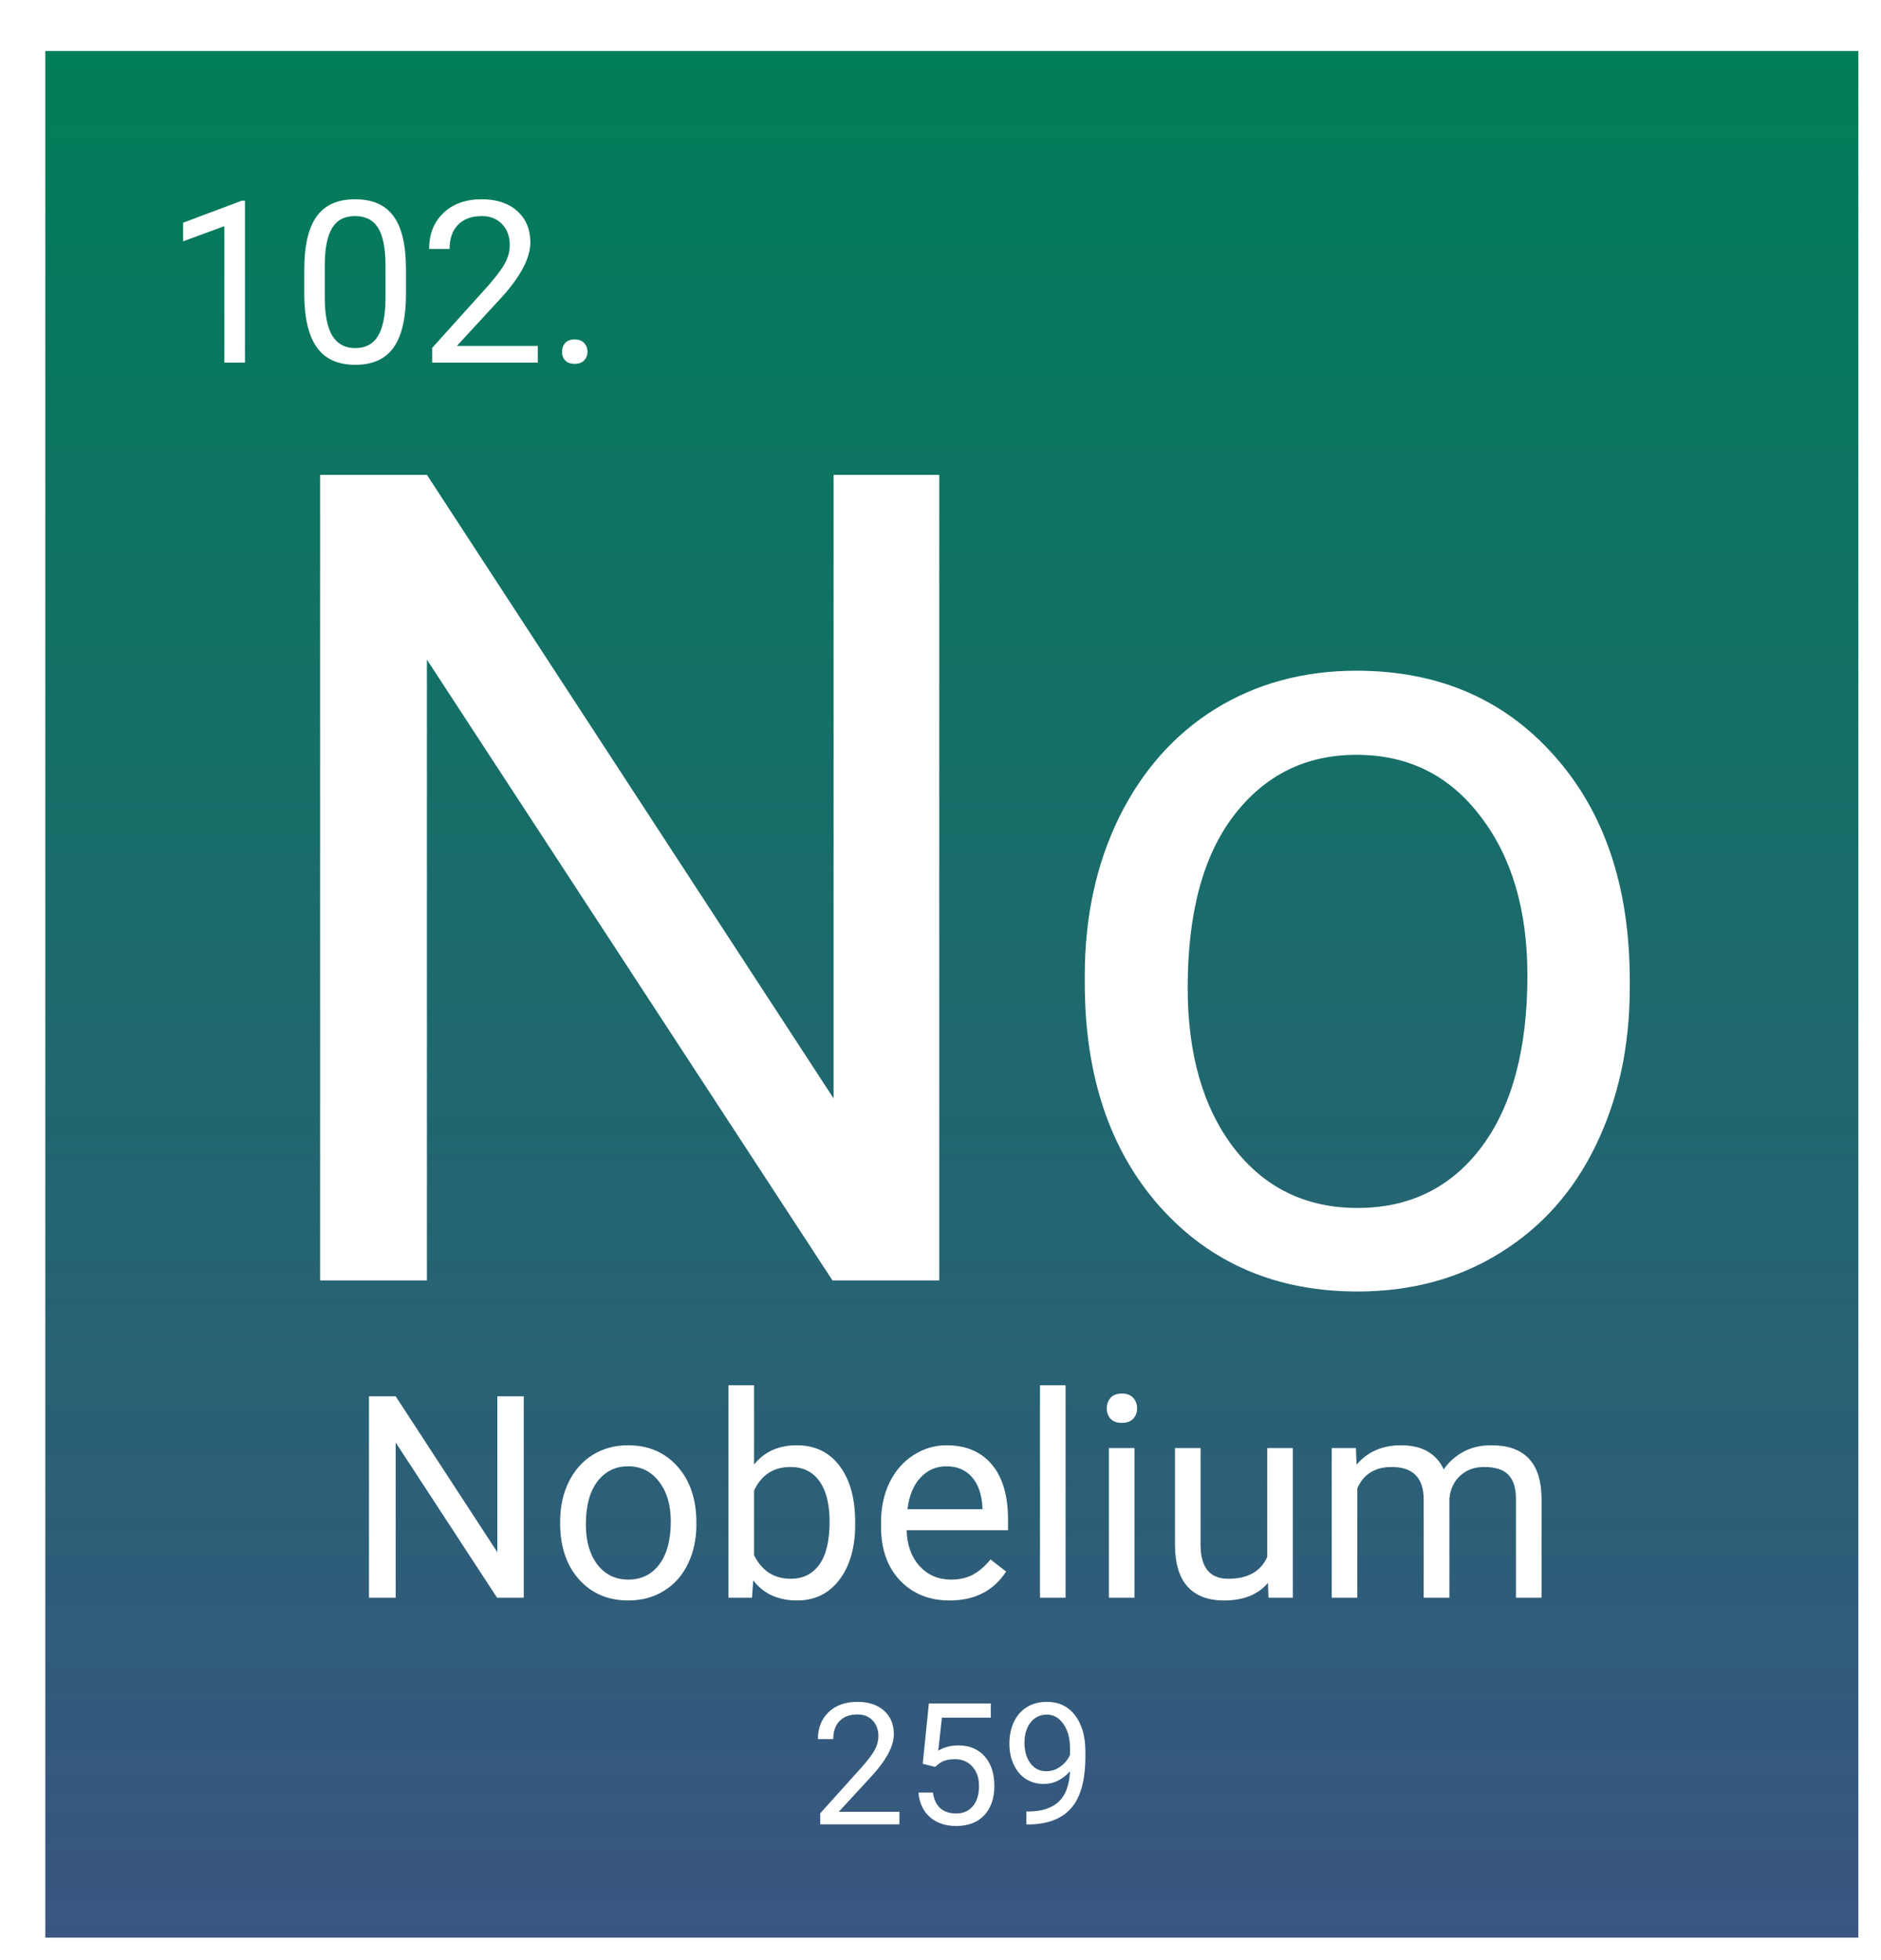 <svg width="332" height="346" viewBox="0 0 332 346" fill="none" xmlns="http://www.w3.org/2000/svg">
<g filter="url(#filter0_d_44:70)">
<rect width="320" height="333" fill="url(#paint0_linear_44:70)"/>
<path d="M35.238 55H31.605V30.918L24.32 33.594V30.312L34.672 26.426H35.238V55ZM63.656 42.871C63.656 47.103 62.934 50.247 61.488 52.305C60.043 54.362 57.784 55.391 54.711 55.391C51.677 55.391 49.431 54.388 47.973 52.383C46.514 50.365 45.759 47.357 45.707 43.359V38.535C45.707 34.355 46.43 31.25 47.875 29.219C49.32 27.188 51.586 26.172 54.672 26.172C57.732 26.172 59.984 27.155 61.43 29.121C62.875 31.074 63.617 34.095 63.656 38.184V42.871ZM60.043 37.93C60.043 34.87 59.613 32.643 58.754 31.25C57.895 29.844 56.534 29.141 54.672 29.141C52.823 29.141 51.475 29.837 50.629 31.23C49.783 32.624 49.346 34.766 49.32 37.656V43.438C49.32 46.51 49.763 48.783 50.648 50.254C51.547 51.712 52.901 52.441 54.711 52.441C56.495 52.441 57.816 51.751 58.676 50.371C59.548 48.991 60.004 46.816 60.043 43.848V37.93ZM86.918 55H68.285V52.402L78.129 41.465C79.587 39.811 80.59 38.47 81.137 37.441C81.697 36.4 81.977 35.325 81.977 34.219C81.977 32.734 81.527 31.517 80.629 30.566C79.731 29.616 78.533 29.141 77.035 29.141C75.238 29.141 73.838 29.655 72.836 30.684C71.846 31.699 71.352 33.118 71.352 34.941H67.738C67.738 32.324 68.578 30.208 70.258 28.594C71.951 26.979 74.21 26.172 77.035 26.172C79.678 26.172 81.768 26.869 83.305 28.262C84.841 29.642 85.609 31.484 85.609 33.789C85.609 36.589 83.826 39.922 80.258 43.789L72.641 52.051H86.918V55ZM91.195 53.105C91.195 52.48 91.378 51.96 91.742 51.543C92.12 51.126 92.68 50.918 93.422 50.918C94.164 50.918 94.724 51.126 95.102 51.543C95.492 51.96 95.688 52.48 95.688 53.105C95.688 53.704 95.492 54.206 95.102 54.609C94.724 55.013 94.164 55.215 93.422 55.215C92.68 55.215 92.12 55.013 91.742 54.609C91.378 54.206 91.195 53.704 91.195 53.105Z" fill="white"/>
<path d="M157.781 217H138.934L67.352 107.43V217H48.504V74.812H67.352L139.129 184.871V74.812H157.781V217ZM183.465 163.191C183.465 152.84 185.483 143.53 189.52 135.262C193.621 126.993 199.285 120.613 206.512 116.121C213.803 111.629 222.104 109.383 231.414 109.383C245.802 109.383 257.423 114.363 266.277 124.324C275.197 134.285 279.656 147.534 279.656 164.07V165.34C279.656 175.626 277.671 184.871 273.699 193.074C269.793 201.212 264.161 207.56 256.805 212.117C249.513 216.674 241.115 218.953 231.609 218.953C217.286 218.953 205.665 213.973 196.746 204.012C187.892 194.051 183.465 180.867 183.465 164.461V163.191ZM201.629 165.34C201.629 177.059 204.331 186.466 209.734 193.562C215.203 200.659 222.495 204.207 231.609 204.207C240.789 204.207 248.081 200.626 253.484 193.465C258.888 186.238 261.59 176.147 261.59 163.191C261.59 151.603 258.823 142.228 253.289 135.066C247.82 127.84 240.529 124.227 231.414 124.227C222.495 124.227 215.301 127.775 209.832 134.871C204.363 141.967 201.629 152.124 201.629 165.34Z" fill="white"/>
<path d="M84.445 273H79.733L61.838 245.607V273H57.126V237.453H61.838L79.782 264.968V237.453H84.445V273ZM90.866 259.548C90.866 256.96 91.371 254.632 92.38 252.565C93.405 250.498 94.821 248.903 96.628 247.78C98.451 246.657 100.526 246.096 102.854 246.096C106.451 246.096 109.356 247.341 111.569 249.831C113.799 252.321 114.914 255.633 114.914 259.768V260.085C114.914 262.657 114.418 264.968 113.425 267.019C112.448 269.053 111.04 270.64 109.201 271.779C107.378 272.919 105.279 273.488 102.902 273.488C99.322 273.488 96.416 272.243 94.186 269.753C91.973 267.263 90.866 263.967 90.866 259.865V259.548ZM95.407 260.085C95.407 263.015 96.083 265.367 97.434 267.141C98.801 268.915 100.624 269.802 102.902 269.802C105.197 269.802 107.02 268.907 108.371 267.116C109.722 265.31 110.397 262.787 110.397 259.548C110.397 256.651 109.706 254.307 108.322 252.517C106.955 250.71 105.132 249.807 102.854 249.807C100.624 249.807 98.825 250.694 97.458 252.468C96.091 254.242 95.407 256.781 95.407 260.085ZM142.941 260.085C142.941 264.121 142.014 267.368 140.158 269.826C138.303 272.268 135.812 273.488 132.688 273.488C129.351 273.488 126.771 272.308 124.948 269.948L124.729 273H120.578V235.5H125.095V249.489C126.918 247.227 129.432 246.096 132.639 246.096C135.845 246.096 138.36 247.308 140.183 249.733C142.022 252.159 142.941 255.479 142.941 259.694V260.085ZM138.425 259.572C138.425 256.496 137.831 254.12 136.643 252.443C135.454 250.767 133.745 249.929 131.516 249.929C128.537 249.929 126.397 251.312 125.095 254.079V265.505C126.478 268.272 128.635 269.655 131.564 269.655C133.729 269.655 135.414 268.817 136.618 267.141C137.823 265.464 138.425 262.941 138.425 259.572ZM159.616 273.488C156.035 273.488 153.122 272.316 150.876 269.973C148.63 267.613 147.507 264.463 147.507 260.524V259.694C147.507 257.074 148.003 254.738 148.996 252.688C150.005 250.62 151.405 249.009 153.195 247.854C155.002 246.682 156.955 246.096 159.055 246.096C162.489 246.096 165.158 247.227 167.062 249.489C168.967 251.752 169.919 254.991 169.919 259.206V261.086H152.023C152.089 263.69 152.845 265.798 154.294 267.409C155.759 269.004 157.614 269.802 159.86 269.802C161.455 269.802 162.806 269.476 163.913 268.825C165.02 268.174 165.988 267.312 166.818 266.237L169.577 268.386C167.364 271.787 164.043 273.488 159.616 273.488ZM159.055 249.807C157.232 249.807 155.702 250.474 154.465 251.809C153.228 253.127 152.463 254.982 152.17 257.375H165.402V257.033C165.272 254.738 164.654 252.964 163.547 251.711C162.44 250.441 160.943 249.807 159.055 249.807ZM180.075 273H175.559V235.5H180.075V273ZM192.233 273H187.717V246.584H192.233V273ZM187.351 239.577C187.351 238.845 187.57 238.226 188.01 237.722C188.465 237.217 189.133 236.965 190.012 236.965C190.891 236.965 191.558 237.217 192.014 237.722C192.469 238.226 192.697 238.845 192.697 239.577C192.697 240.31 192.469 240.92 192.014 241.408C191.558 241.896 190.891 242.141 190.012 242.141C189.133 242.141 188.465 241.896 188.01 241.408C187.57 240.92 187.351 240.31 187.351 239.577ZM215.793 270.388C214.035 272.455 211.455 273.488 208.054 273.488C205.238 273.488 203.09 272.674 201.608 271.047C200.144 269.403 199.403 266.978 199.387 263.771V246.584H203.903V263.649C203.903 267.653 205.531 269.655 208.786 269.655C212.237 269.655 214.532 268.369 215.671 265.798V246.584H220.188V273H215.891L215.793 270.388ZM231.32 246.584L231.442 249.514C233.379 247.235 235.992 246.096 239.279 246.096C242.974 246.096 245.489 247.512 246.823 250.344C247.702 249.074 248.841 248.049 250.241 247.268C251.657 246.486 253.326 246.096 255.246 246.096C261.04 246.096 263.986 249.164 264.084 255.3V273H259.567V255.568C259.567 253.68 259.136 252.272 258.273 251.345C257.411 250.401 255.962 249.929 253.928 249.929C252.251 249.929 250.86 250.433 249.753 251.442C248.646 252.435 248.003 253.778 247.824 255.471V273H243.283V255.69C243.283 251.849 241.403 249.929 237.644 249.929C234.681 249.929 232.655 251.19 231.564 253.713V273H227.048V246.584H231.32Z" fill="white"/>
<path d="M150.747 313H136.772V311.052L144.155 302.849C145.249 301.608 146.001 300.603 146.411 299.831C146.831 299.05 147.041 298.244 147.041 297.414C147.041 296.301 146.704 295.388 146.03 294.675C145.356 293.962 144.458 293.605 143.335 293.605C141.987 293.605 140.938 293.991 140.186 294.763C139.443 295.524 139.072 296.589 139.072 297.956H136.362C136.362 295.993 136.992 294.406 138.252 293.195C139.521 291.984 141.216 291.379 143.335 291.379C145.317 291.379 146.885 291.901 148.037 292.946C149.189 293.981 149.766 295.363 149.766 297.092C149.766 299.191 148.428 301.691 145.752 304.592L140.039 310.788H150.747V313ZM154.863 302.307L155.947 291.672H166.875V294.177H158.247L157.603 299.992C158.647 299.377 159.834 299.069 161.162 299.069C163.105 299.069 164.648 299.714 165.791 301.003C166.934 302.282 167.505 304.016 167.505 306.203C167.505 308.4 166.909 310.134 165.718 311.403C164.536 312.663 162.881 313.293 160.752 313.293C158.867 313.293 157.329 312.771 156.138 311.726C154.946 310.681 154.268 309.235 154.102 307.39H156.665C156.831 308.61 157.266 309.533 157.969 310.158C158.672 310.773 159.6 311.081 160.752 311.081C162.012 311.081 162.998 310.651 163.711 309.792C164.434 308.933 164.795 307.746 164.795 306.232C164.795 304.807 164.404 303.664 163.623 302.805C162.852 301.936 161.821 301.501 160.532 301.501C159.351 301.501 158.423 301.76 157.749 302.277L157.031 302.863L154.863 302.307ZM180.85 303.625C180.283 304.299 179.604 304.841 178.813 305.251C178.032 305.661 177.173 305.866 176.235 305.866C175.005 305.866 173.931 305.563 173.013 304.958C172.104 304.353 171.401 303.503 170.903 302.409C170.405 301.306 170.156 300.09 170.156 298.762C170.156 297.336 170.425 296.052 170.962 294.909C171.509 293.767 172.28 292.893 173.276 292.287C174.272 291.682 175.435 291.379 176.763 291.379C178.872 291.379 180.532 292.17 181.743 293.752C182.964 295.324 183.574 297.473 183.574 300.197V300.988C183.574 305.139 182.754 308.171 181.113 310.085C179.473 311.989 176.997 312.966 173.687 313.015H173.159V310.729H173.73C175.967 310.69 177.686 310.109 178.887 308.986C180.088 307.854 180.742 306.066 180.85 303.625ZM176.675 303.625C177.583 303.625 178.418 303.347 179.18 302.79C179.951 302.233 180.513 301.545 180.864 300.725V299.641C180.864 297.863 180.479 296.418 179.707 295.305C178.936 294.191 177.959 293.635 176.777 293.635C175.586 293.635 174.629 294.094 173.906 295.012C173.184 295.92 172.822 297.121 172.822 298.615C172.822 300.07 173.169 301.271 173.862 302.219C174.565 303.156 175.503 303.625 176.675 303.625Z" fill="white"/>
</g>
<defs>
<filter id="filter0_d_44:70" x="0" y="0" width="332" height="346" filterUnits="userSpaceOnUse" color-interpolation-filters="sRGB">
<feFlood flood-opacity="0" result="BackgroundImageFix"/>
<feColorMatrix in="SourceAlpha" type="matrix" values="0 0 0 0 0 0 0 0 0 0 0 0 0 0 0 0 0 0 127 0" result="hardAlpha"/>
<feOffset dx="8" dy="9"/>
<feGaussianBlur stdDeviation="2"/>
<feComposite in2="hardAlpha" operator="out"/>
<feColorMatrix type="matrix" values="0 0 0 0 0 0 0 0 0 0 0 0 0 0 0 0 0 0 0.25 0"/>
<feBlend mode="normal" in2="BackgroundImageFix" result="effect1_dropShadow_44:70"/>
<feBlend mode="normal" in="SourceGraphic" in2="effect1_dropShadow_44:70" result="shape"/>
</filter>
<linearGradient id="paint0_linear_44:70" x1="160" y1="0" x2="160" y2="333" gradientUnits="userSpaceOnUse">
<stop stop-color="#007E58"/>
<stop offset="1" stop-color="#2F4D7A" stop-opacity="0.95"/>
</linearGradient>
</defs>
</svg>
